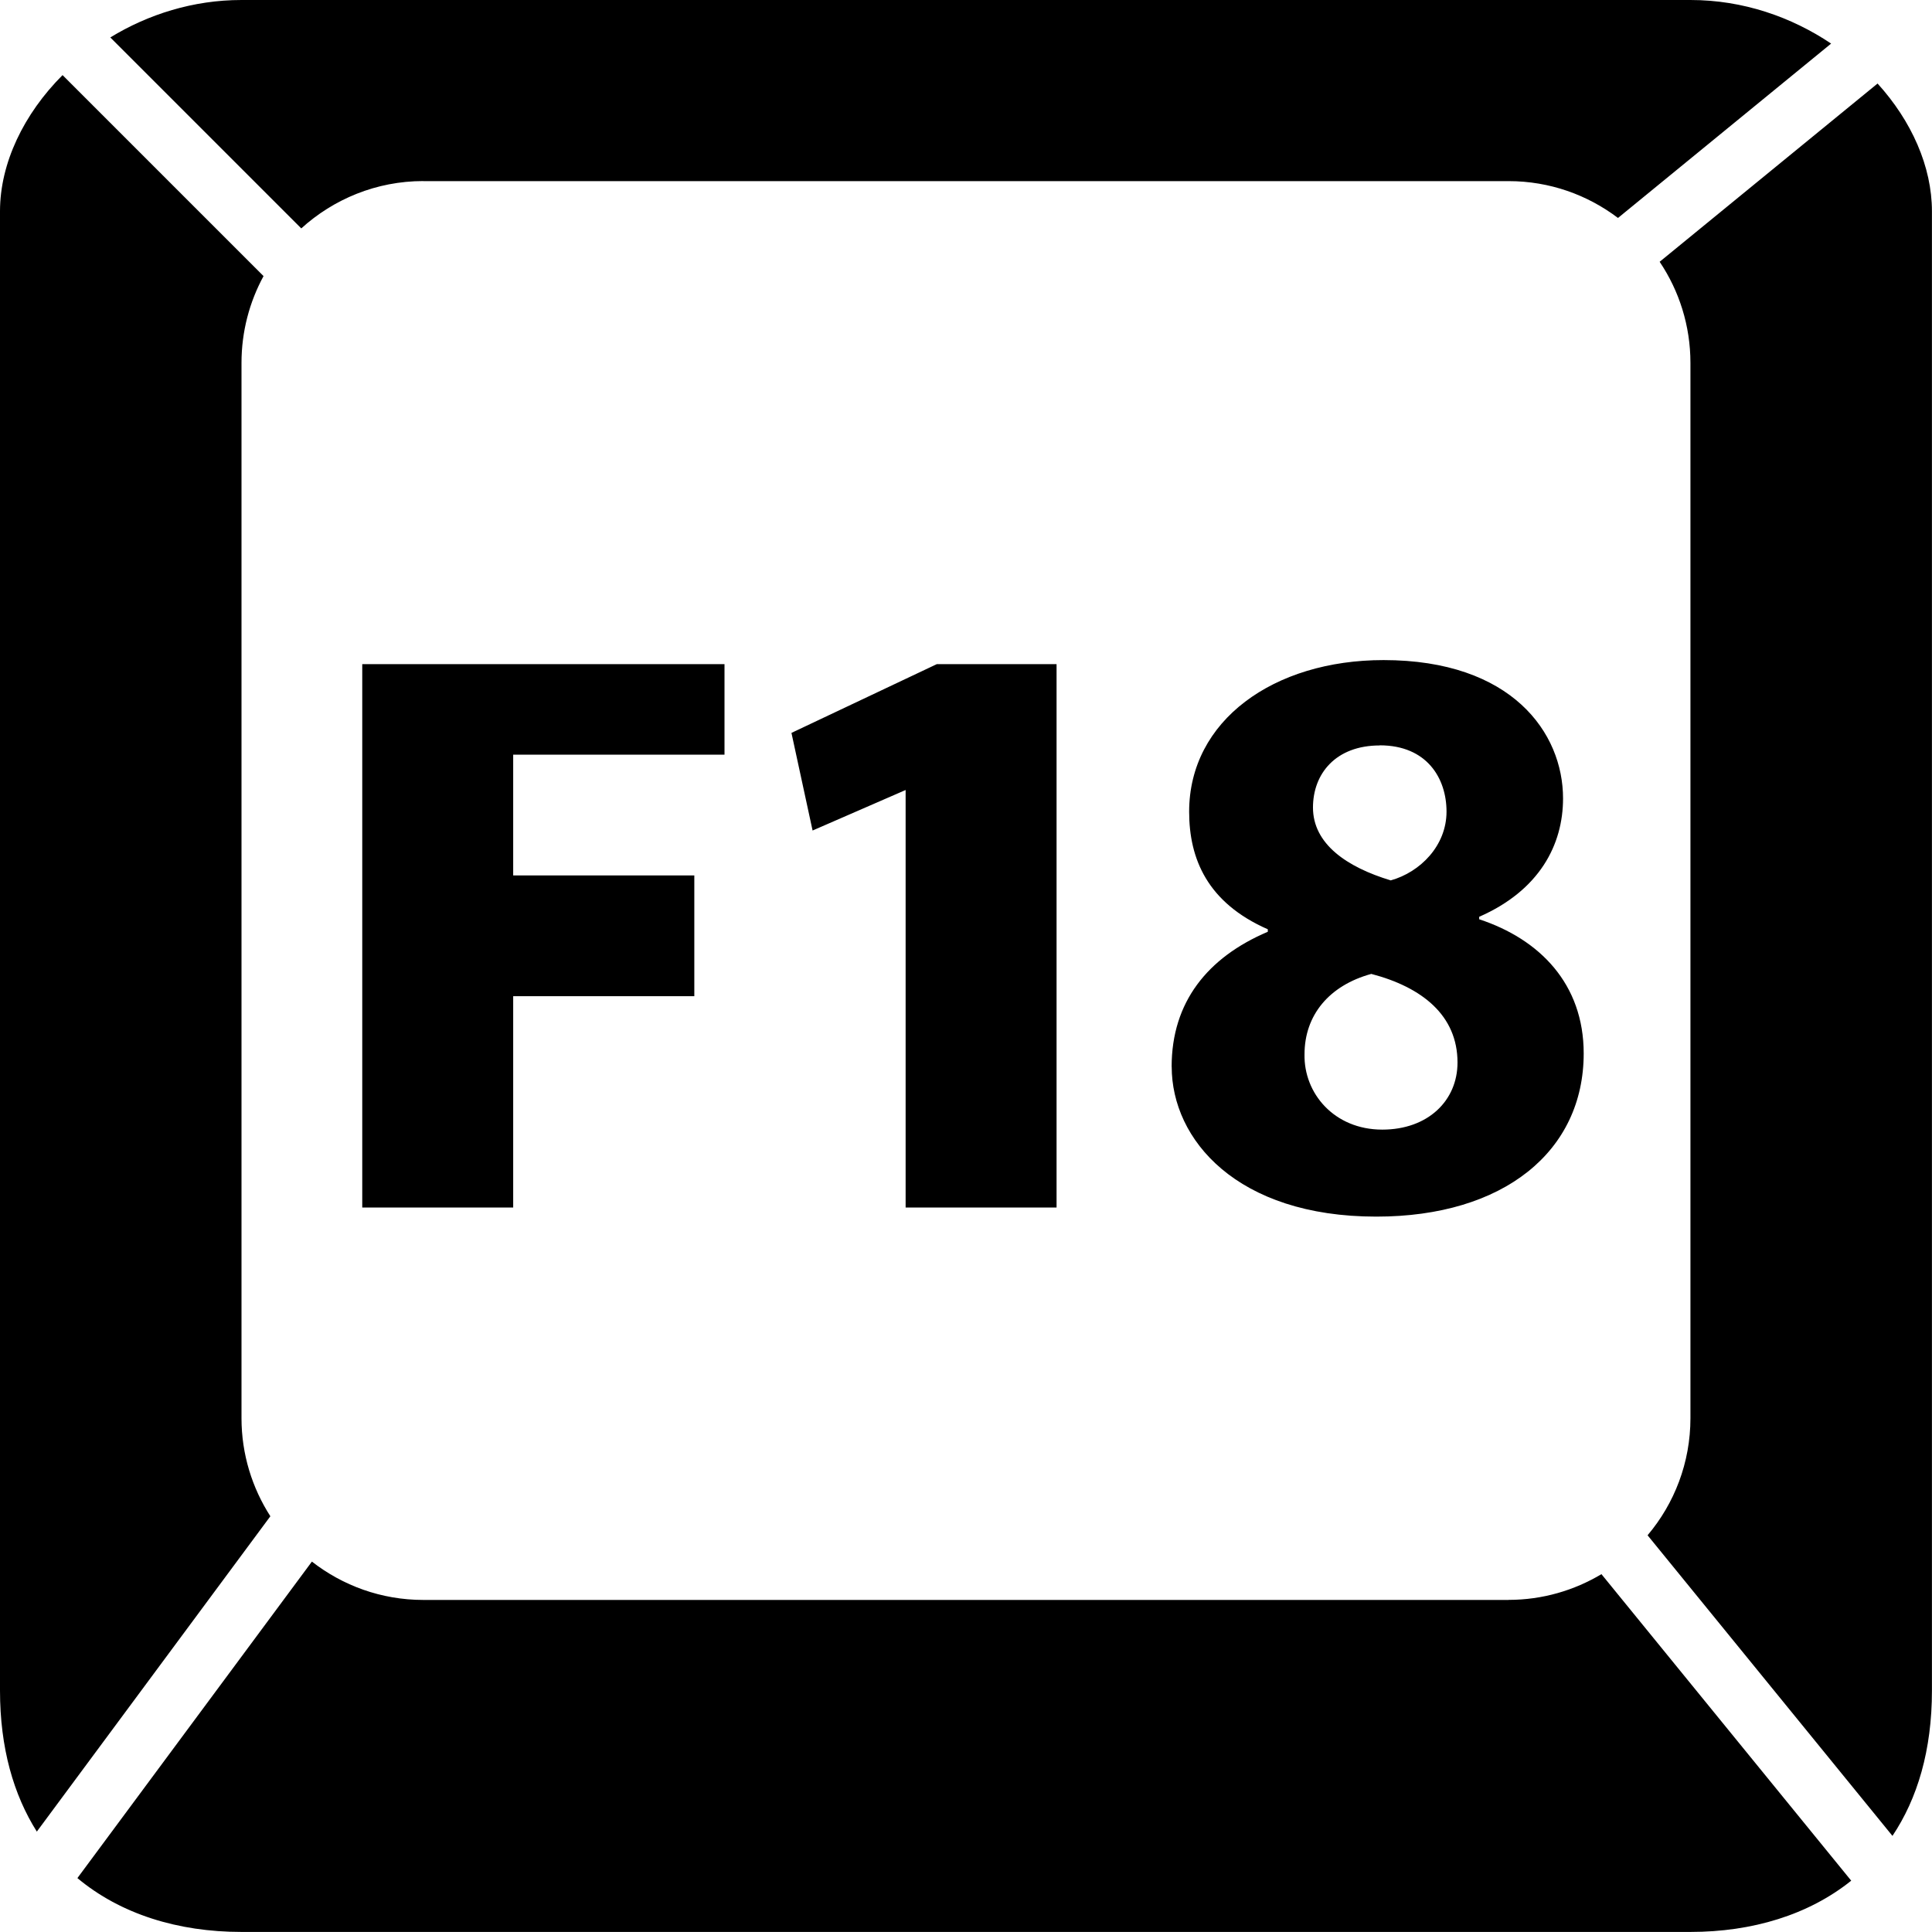 <!-- Generated by IcoMoon.io -->
<svg version="1.1" xmlns="http://www.w3.org/2000/svg" width="32" height="32" viewBox="0 0 32 32">
<title>keycap-F18</title>
<path d="M7.011 3h17.977c0.68 0 1.306 0.228 1.811 0.61l3.53-2.888c-0.656-0.441-1.459-0.722-2.329-0.722h-24c-0.802 0-1.547 0.238-2.173 0.62l3.163 3.163c0.535-0.485 1.243-0.784 2.021-0.784zM31.099 1.383l-3.61 2.953c0.322 0.479 0.51 1.056 0.51 1.676v17.477c0 0.739-0.267 1.416-0.71 1.94l4.056 4.979c0.413-0.617 0.654-1.416 0.654-2.407v-24.5c0-0.742-0.338-1.498-0.901-2.118zM24.988 26.5h-17.977c-0.697 0-1.335-0.238-1.845-0.635l-3.884 5.242c0.714 0.597 1.667 0.892 2.717 0.892h24c1.024 0 1.956-0.282 2.663-0.849l-4.137-5.077c-0.451 0.269-0.976 0.426-1.538 0.426zM4 23.488v-17.477c0-0.521 0.133-1.011 0.365-1.438l-3.329-3.329c-0.642 0.643-1.036 1.458-1.036 2.256v24.5c0 0.954 0.226 1.729 0.61 2.337l3.868-5.223c-0.301-0.469-0.478-1.026-0.478-1.625zM12 12.5v-1.5h-6v9h2.5v-3.5h3v-2h-3v-2zM17.5 20v-9h-1.983l-2.408 1.139 0.35 1.617 1.736-0.756h-0.195v7zM19.407 17.668c0 1.207 1.079 2.483 3.389 2.483 2.114 0 3.435-1.084 3.435-2.703 0-1.152-0.731-1.893-1.731-2.222v-0.041c1-0.439 1.389-1.194 1.389-1.961 0-1.084-0.846-2.291-2.974-2.291-1.82 0-3.219 1.002-3.219 2.511 0 0.782 0.303 1.509 1.303 1.948v0.041c-1 0.425-1.593 1.166-1.593 2.235zM22.853 12.345c0.784 0 1.106 0.549 1.106 1.098 0 0.563-0.434 1.002-0.924 1.139-0.729-0.22-1.288-0.604-1.288-1.207 0-0.562 0.378-1.028 1.106-1.028zM22.713 16.131c0.84 0.22 1.428 0.686 1.428 1.468 0 0.631-0.49 1.111-1.246 1.111-0.799 0-1.302-0.604-1.288-1.248 0-0.645 0.405-1.139 1.106-1.331z"></path>
</svg>
